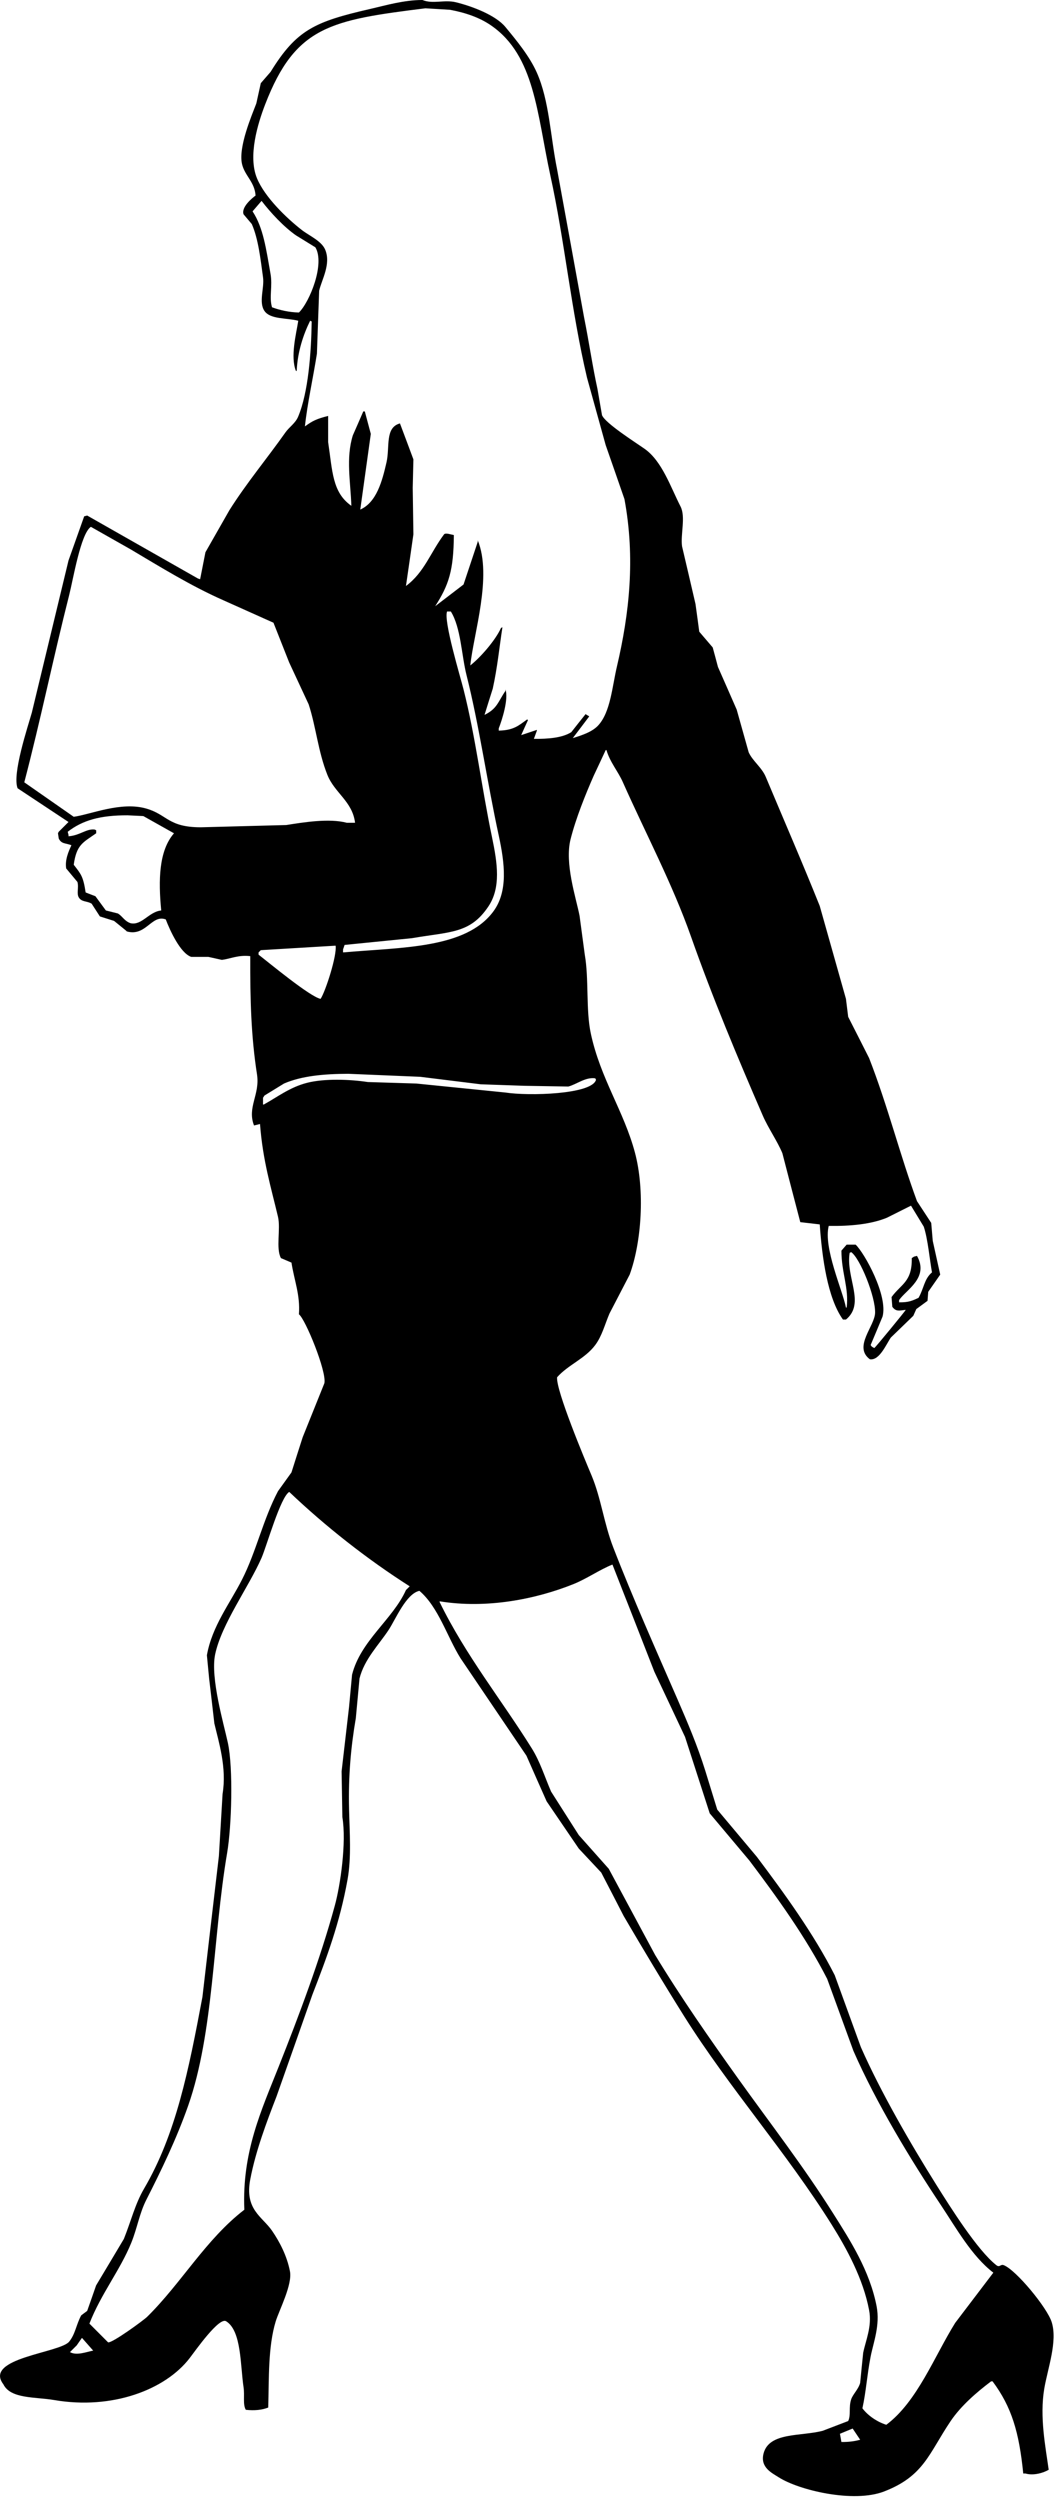 <?xml version="1.0" encoding="UTF-8" standalone="no"?>
<!DOCTYPE svg PUBLIC "-//W3C//DTD SVG 1.1//EN" "http://www.w3.org/Graphics/SVG/1.1/DTD/svg11.dtd">
<svg width="100%" height="100%" viewBox="0 0 138 325" version="1.1" xmlns="http://www.w3.org/2000/svg" xmlns:xlink="http://www.w3.org/1999/xlink" xml:space="preserve" xmlns:serif="http://www.serif.com/" style="fill-rule:evenodd;clip-rule:evenodd;stroke-linejoin:round;stroke-miterlimit:1.414;">
    <g transform="matrix(1,0,0,1,-1137.42,-435.266)">
        <path d="M1196.74,435.565C1198.89,436.099 1201.9,437.248 1203.16,438.78C1204.6,440.52 1206.31,442.593 1207.25,444.722C1208.87,448.38 1209,452.951 1209.88,457.288C1211.05,463.684 1212.22,470.083 1213.38,476.478C1214.04,479.764 1214.48,482.861 1215.13,485.831C1215.33,486.967 1215.52,488.103 1215.72,489.239C1216.13,490.295 1220.17,492.844 1221.27,493.623C1223.54,495.231 1224.64,498.586 1225.94,501.124C1226.62,502.467 1225.92,504.743 1226.13,506.287C1226.72,508.788 1227.3,511.288 1227.88,513.788C1228.05,514.99 1228.21,516.191 1228.37,517.392C1228.95,518.075 1229.54,518.757 1230.12,519.439C1230.35,520.283 1230.58,521.127 1230.8,521.971C1231.62,523.823 1232.43,525.673 1233.24,527.524C1233.76,529.375 1234.28,531.225 1234.8,533.077C1235.32,534.218 1236.51,535.037 1237.03,536.292C1239.42,541.985 1241.77,547.386 1244.04,553.047C1245.18,557.073 1246.31,561.101 1247.45,565.126C1247.55,565.905 1247.64,566.685 1247.74,567.465C1248.65,569.25 1249.56,571.036 1250.46,572.822C1252.89,579.047 1254.51,585.535 1256.69,591.427C1257.31,592.369 1257.93,593.311 1258.54,594.252C1258.61,595.031 1258.67,595.812 1258.74,596.59C1259.06,598.051 1259.39,599.513 1259.71,600.974C1259.19,601.721 1258.67,602.467 1258.15,603.214C1258.12,603.604 1258.09,603.994 1258.06,604.383C1257.57,604.74 1257.08,605.098 1256.6,605.455C1256.47,605.746 1256.34,606.039 1256.21,606.331C1255.23,607.273 1254.26,608.215 1253.29,609.156C1252.68,610.034 1251.81,612.18 1250.56,611.981C1248.37,610.357 1251.2,607.682 1251.24,605.941C1251.3,603.838 1249.29,598.859 1248.13,598.05C1248.06,598.082 1248,598.115 1247.93,598.148C1247.41,601.403 1250.01,604.703 1247.45,606.818C1247.32,606.818 1247.19,606.818 1247.06,606.818C1245.05,604.019 1244.34,598.751 1244.04,594.447C1243.2,594.349 1242.35,594.252 1241.51,594.154C1240.73,591.167 1239.95,588.179 1239.18,585.192C1238.53,583.624 1237.36,581.965 1236.64,580.321C1233.33,572.684 1230.11,565.007 1227.3,557.04C1224.89,550.199 1221.4,543.628 1218.44,536.973C1217.83,535.575 1216.76,534.37 1216.3,532.784C1216.27,532.784 1216.24,532.784 1216.2,532.784C1215.69,533.888 1215.17,534.993 1214.65,536.097C1213.59,538.503 1212.32,541.64 1211.63,544.378C1210.84,547.525 1212.34,551.973 1212.8,554.314C1213.03,556.002 1213.25,557.691 1213.48,559.379C1214.03,562.504 1213.61,566.569 1214.26,569.608C1215.51,575.475 1218.56,579.711 1220,585.097C1221.32,590.023 1220.87,596.748 1219.32,600.975C1218.44,602.663 1217.57,604.352 1216.69,606.04C1216.07,607.502 1215.72,608.952 1214.84,610.131C1213.51,611.918 1211.32,612.691 1209.88,614.32C1209.71,615.995 1213.49,625.026 1214.36,627.082C1215.6,630.04 1215.97,633.311 1217.18,636.434C1219.68,642.901 1222.8,649.909 1225.55,656.208C1226.84,659.18 1228.14,662.227 1229.15,665.462C1229.67,667.15 1230.19,668.84 1230.71,670.528C1232.43,672.573 1234.14,674.62 1235.86,676.665C1239.43,681.415 1243.25,686.659 1245.99,692.057C1247.12,695.173 1248.26,698.291 1249.39,701.409C1251.98,707.274 1255.86,713.976 1259.22,719.334C1261.01,722.182 1264.53,727.805 1267.01,729.757C1267.46,730.111 1267.54,729.584 1267.98,729.757C1269.57,730.38 1273.62,735.272 1274.21,737.16C1275,739.672 1273.68,743.203 1273.24,745.83C1272.63,749.472 1273.4,753.336 1273.82,756.351C1273.16,756.751 1271.84,757.152 1270.8,756.838C1270.71,756.838 1270.61,756.838 1270.51,756.838C1269.97,751.471 1269.01,748.196 1266.52,744.857C1266.46,744.857 1266.39,744.857 1266.33,744.857C1264.43,746.289 1262.41,748.039 1261.07,750.019C1258.24,754.214 1257.61,757.168 1252.41,759.176C1248.44,760.708 1241.33,759.02 1238.69,757.325C1237.81,756.761 1236.25,756.042 1236.74,754.208C1237.49,751.441 1241.57,752.032 1244.43,751.285C1245.53,750.863 1246.63,750.44 1247.74,750.018C1248.12,749.231 1247.78,748.24 1248.13,747.193C1248.35,746.534 1249.07,745.897 1249.3,745.05C1249.42,743.751 1249.56,742.452 1249.69,741.154C1250,739.584 1250.87,737.705 1250.46,735.601C1249.69,731.526 1247.55,727.61 1245.6,724.496C1239.68,715.046 1232.31,706.772 1226.42,697.415C1223.73,693.128 1221.13,688.786 1218.54,684.361C1217.57,682.478 1216.6,680.594 1215.62,678.712C1214.65,677.673 1213.67,676.634 1212.7,675.595C1211.31,673.549 1209.91,671.503 1208.52,669.457C1207.64,667.478 1206.76,665.496 1205.89,663.516C1203.03,659.294 1200.18,655.073 1197.32,650.852C1195.56,648.033 1194.45,644.197 1191.97,642.085C1190.24,642.465 1188.88,645.78 1187.98,647.149C1186.7,649.102 1184.81,650.962 1184.18,653.481C1184.02,655.203 1183.86,656.923 1183.7,658.644C1183.06,662.361 1182.72,666.123 1182.82,670.431C1182.89,673.429 1183.14,676.714 1182.63,679.588C1181.61,685.295 1179.9,689.811 1178.05,694.59C1176.5,699.005 1174.94,703.422 1173.38,707.838C1172.11,711.108 1170.67,714.926 1169.98,718.553C1169.2,722.532 1171.52,723.417 1172.8,725.275C1173.8,726.73 1174.74,728.541 1175.13,730.535C1175.48,732.271 1173.73,735.598 1173.28,737.063C1172.28,740.337 1172.41,744.501 1172.31,748.264C1171.5,748.58 1170.52,748.687 1169.39,748.557C1168.98,747.84 1169.26,746.726 1169.1,745.634C1168.67,742.778 1168.84,738.328 1166.86,737.063C1165.97,736.375 1162.81,740.905 1162.09,741.835C1158.93,745.95 1152.02,748.581 1144.48,747.29C1141.99,746.865 1138.8,747.156 1137.86,745.244C1135.24,741.809 1145.22,741.174 1146.42,739.692C1147.22,738.709 1147.33,737.486 1147.98,736.282C1148.24,736.088 1148.5,735.892 1148.76,735.698C1149.15,734.594 1149.54,733.49 1149.92,732.385C1151.13,730.372 1152.33,728.359 1153.53,726.345C1154.48,723.98 1154.99,721.803 1156.15,719.819C1160.31,712.721 1161.95,704.456 1163.75,694.881C1164.46,688.777 1165.17,682.67 1165.89,676.567C1166.05,673.872 1166.21,671.177 1166.37,668.482C1166.93,665.071 1165.88,661.79 1165.3,659.325C1165.08,657.377 1164.85,655.429 1164.62,653.48C1164.52,652.474 1164.43,651.467 1164.33,650.459C1165,646.675 1167.33,643.721 1168.9,640.621C1170.74,637.013 1171.63,632.825 1173.58,629.126C1174.16,628.314 1174.74,627.503 1175.33,626.691C1175.81,625.164 1176.3,623.638 1176.79,622.112C1177.73,619.774 1178.67,617.436 1179.61,615.098C1179.94,613.598 1177.13,606.736 1176.3,606.136C1176.48,603.604 1175.7,601.784 1175.33,599.414C1174.87,599.219 1174.42,599.024 1173.96,598.829C1173.28,597.583 1173.94,595.037 1173.58,593.472C1172.67,589.626 1171.59,586.114 1171.24,581.393C1170.98,581.457 1170.72,581.523 1170.46,581.587C1169.54,579.222 1171.25,577.575 1170.85,574.963C1170.08,570.019 1169.95,565.273 1169.97,559.571C1168.4,559.392 1167.41,559.914 1166.28,560.058C1165.69,559.928 1165.11,559.798 1164.52,559.668C1163.78,559.668 1163.03,559.668 1162.29,559.668C1160.87,559.186 1159.52,556.212 1158.98,554.798C1157.15,554.098 1156.4,557.068 1153.91,556.357C1153.88,556.324 1153.85,556.292 1153.82,556.259C1153.3,555.837 1152.78,555.414 1152.26,554.992C1151.64,554.798 1151.03,554.602 1150.41,554.407C1150.05,553.855 1149.7,553.303 1149.34,552.751C1148.73,552.381 1148.07,552.553 1147.69,551.973C1147.34,551.452 1147.7,550.659 1147.49,549.927C1147.01,549.343 1146.52,548.757 1146.03,548.174C1145.85,547.082 1146.32,545.986 1146.71,545.153C1145.93,544.851 1145.41,545.008 1145.06,544.277C1145.03,544.049 1144.99,543.821 1144.96,543.594C1144.99,543.53 1145.03,543.464 1145.06,543.399C1145.48,542.977 1145.9,542.555 1146.33,542.133C1144.12,540.671 1141.91,539.21 1139.71,537.748C1138.98,535.917 1141.03,529.777 1141.56,527.91C1143.15,521.319 1144.74,514.725 1146.33,508.135C1147.01,506.22 1147.69,504.304 1148.37,502.389C1148.5,502.356 1148.63,502.324 1148.76,502.291C1153.56,505.018 1158.36,507.746 1163.16,510.474C1163.26,510.506 1163.36,510.538 1163.45,510.571C1163.68,509.402 1163.91,508.233 1164.14,507.064C1165.17,505.247 1166.21,503.426 1167.25,501.609C1169.49,498.053 1172.13,494.908 1174.55,491.478C1175.05,490.772 1175.84,490.295 1176.2,489.432C1177.52,486.293 1177.9,481.145 1177.96,477.06C1177.89,477.028 1177.83,476.996 1177.76,476.963C1176.88,478.744 1176.12,480.999 1176.01,483.489C1175.98,483.489 1175.95,483.489 1175.91,483.489C1175.17,481.644 1175.94,478.693 1176.2,477.059C1176.2,477.027 1176.2,476.995 1176.2,476.962C1174.7,476.579 1172.59,476.806 1171.82,475.695C1171.03,474.543 1171.83,472.708 1171.63,471.311C1171.32,469.097 1171.04,466.361 1170.17,464.395C1169.81,463.973 1169.46,463.55 1169.1,463.128C1168.77,462.202 1170.22,461.01 1170.66,460.692C1170.55,458.921 1169.26,458.128 1168.9,456.6C1168.39,454.383 1170.18,450.24 1170.76,448.71C1170.95,447.833 1171.15,446.956 1171.34,446.079C1171.76,445.592 1172.18,445.105 1172.61,444.618C1175.98,439.142 1178.36,438.083 1185.55,436.435C1187.57,435.971 1189.9,435.272 1192.36,435.266C1193.73,435.826 1195.21,435.188 1196.74,435.565ZM1171.92,448.813C1170.94,451.346 1169.65,455.57 1170.85,458.458C1171.87,460.908 1174.68,463.619 1176.69,465.18C1177.63,465.907 1179.23,466.586 1179.71,467.712C1180.51,469.591 1179.25,471.643 1178.93,473.07C1178.83,475.797 1178.74,478.525 1178.64,481.253C1178.13,484.474 1177.39,487.771 1177.08,490.702C1178.09,489.971 1178.56,489.734 1180.1,489.338C1180.1,490.475 1180.1,491.611 1180.1,492.748C1180.67,496.528 1180.63,499.282 1183.12,501.027C1183.02,497.928 1182.39,494.824 1183.31,491.87C1183.77,490.831 1184.22,489.793 1184.67,488.754L1184.87,488.754C1185.13,489.728 1185.39,490.702 1185.65,491.676C1185.19,494.956 1184.74,498.236 1184.28,501.515C1186.4,500.569 1187.13,497.823 1187.69,495.378C1188.15,493.366 1187.46,490.857 1189.44,490.312C1190.03,491.871 1190.61,493.43 1191.19,494.989C1191.16,496.223 1191.13,497.458 1191.1,498.69C1191.13,500.704 1191.16,502.717 1191.19,504.73C1190.87,506.97 1190.55,509.211 1190.22,511.452C1192.62,509.663 1193.38,507.138 1195.18,504.73C1195.4,504.511 1195.96,504.735 1196.45,504.828C1196.42,509.477 1195.78,511.331 1194.02,514.082C1195.25,513.141 1196.48,512.199 1197.71,511.257C1198.33,509.406 1198.94,507.556 1199.56,505.704C1199.56,505.64 1199.56,505.575 1199.56,505.51C1201.47,510.214 1199.02,517.628 1198.59,521.778C1199.93,520.725 1201.87,518.49 1202.58,516.908C1202.64,516.875 1202.71,516.843 1202.77,516.81C1202.37,519.404 1202.12,522.038 1201.51,524.798C1201.15,525.935 1200.79,527.071 1200.44,528.208C1202.1,527.39 1202.17,526.536 1203.16,525.09C1203.16,525.026 1203.16,524.96 1203.16,524.896C1203.6,526.127 1202.7,528.928 1202.29,529.961C1202.29,530.058 1202.29,530.155 1202.29,530.253C1204.26,530.206 1204.88,529.585 1205.99,528.792C1206.02,528.824 1206.05,528.857 1206.09,528.89C1205.79,529.538 1205.5,530.188 1205.21,530.838C1205.89,530.609 1206.57,530.383 1207.25,530.155C1207.25,530.187 1207.25,530.22 1207.25,530.253C1207.12,530.609 1206.99,530.968 1206.86,531.324C1208.68,531.339 1210.56,531.202 1211.73,530.448C1212.34,529.668 1212.96,528.888 1213.58,528.11C1213.74,528.208 1213.9,528.304 1214.06,528.401C1213.35,529.343 1212.64,530.285 1211.92,531.226C1213.14,530.855 1214.47,530.402 1215.23,529.571C1216.83,527.83 1217.04,524.546 1217.67,521.875C1219.27,515.044 1220.07,507.857 1218.64,500.152C1217.83,497.814 1217.02,495.476 1216.2,493.137C1215.39,490.215 1214.58,487.293 1213.77,484.37C1211.72,475.695 1210.85,466.494 1209,458.068C1207.26,450.072 1206.98,442.505 1201.31,438.586C1199.84,437.567 1198.04,436.931 1195.96,436.54C1194.89,436.475 1193.82,436.41 1192.75,436.345C1180.46,437.88 1175.85,438.648 1171.92,448.813ZM1170.27,462.744C1171.68,464.881 1172.04,467.694 1172.6,470.83C1172.9,472.497 1172.4,473.873 1172.8,475.214C1173.78,475.58 1175.01,475.866 1176.3,475.896C1177.71,474.515 1179.71,469.551 1178.44,467.42C1177.6,466.9 1176.76,466.381 1175.91,465.861C1174.33,464.757 1172.61,462.911 1171.44,461.381C1171.05,461.835 1170.66,462.289 1170.27,462.744ZM1146.42,512.62C1144.35,520.774 1142.75,528.658 1140.58,536.974C1142.72,538.467 1144.86,539.961 1147.01,541.455C1149.22,541.15 1153.15,539.439 1156.44,540.383C1159.2,541.173 1159.27,542.82 1163.55,542.819C1167.25,542.722 1170.95,542.625 1174.65,542.527C1176.92,542.166 1180.25,541.627 1182.53,542.234C1182.88,542.234 1183.24,542.234 1183.6,542.234C1183.27,539.459 1180.94,538.361 1180,536.001C1178.8,532.994 1178.53,529.805 1177.57,526.843C1176.72,525.026 1175.88,523.207 1175.03,521.388C1174.35,519.667 1173.67,517.947 1172.99,516.225C1170.82,515.251 1168.64,514.278 1166.47,513.304C1162.22,511.426 1158.28,508.979 1154.4,506.679C1152.68,505.705 1150.96,504.731 1149.24,503.757C1147.92,504.633 1146.94,510.57 1146.42,512.62ZM1195.57,514.763C1195.09,515.961 1197.26,523.118 1197.71,524.895C1199.27,531.05 1200.07,537.678 1201.41,544.085C1202.12,547.485 1202.6,550.674 1200.92,553.145C1198.55,556.658 1195.99,556.379 1191,557.236C1188.08,557.529 1185.16,557.821 1182.24,558.113C1182.17,558.307 1182.11,558.503 1182.04,558.698C1182.04,558.827 1182.04,558.958 1182.04,559.088C1189.66,558.407 1198.03,558.625 1201.61,553.731C1203.5,551.142 1203.08,547.531 1202.29,543.891C1200.77,536.899 1199.76,529.649 1198.1,523.044C1197.44,520.429 1197.37,516.876 1196.06,514.764C1195.9,514.763 1195.73,514.763 1195.57,514.763ZM1146.23,543.402C1146.26,543.533 1146.29,543.663 1146.33,543.793C1146.33,543.857 1146.33,543.922 1146.33,543.987C1147.77,543.903 1148.65,542.98 1149.73,543.111C1149.8,543.143 1149.86,543.175 1149.93,543.208C1149.93,543.338 1149.93,543.468 1149.93,543.598C1148.2,544.815 1147.38,545.056 1147.01,547.69C1147.96,548.916 1148.24,549.188 1148.56,551.294C1148.99,551.457 1149.41,551.619 1149.83,551.781C1150.28,552.398 1150.74,553.015 1151.19,553.633C1151.71,553.762 1152.23,553.892 1152.75,554.023C1153.38,554.406 1153.6,555.016 1154.4,555.289C1155.86,555.621 1156.79,553.789 1158.39,553.634C1158.01,549.717 1158.07,545.877 1160.05,543.6C1158.72,542.853 1157.39,542.106 1156.06,541.36C1155.38,541.327 1154.69,541.295 1154.01,541.262C1150.48,541.253 1148.17,541.896 1146.23,543.402ZM1171.34,558.794C1171.24,558.892 1171.14,558.989 1171.05,559.087C1171.05,559.185 1171.05,559.282 1171.05,559.379C1172.43,560.447 1177.76,564.869 1179.12,565.126C1179.77,564.134 1181.27,559.457 1181.07,558.21C1177.83,558.404 1174.58,558.6 1171.34,558.794ZM1178.25,563.567C1178.31,563.567 1178.38,563.567 1178.44,563.567C1178.38,563.567 1178.31,563.567 1178.25,563.567ZM1178.54,563.762C1178.6,563.762 1178.67,563.762 1178.73,563.762C1178.67,563.762 1178.6,563.762 1178.54,563.762ZM1174.36,576.134C1173.51,576.654 1172.67,577.173 1171.82,577.693C1171.76,577.791 1171.69,577.888 1171.63,577.986C1171.63,578.278 1171.63,578.57 1171.63,578.862C1171.66,578.862 1171.69,578.862 1171.73,578.862C1173.52,577.878 1175.11,576.614 1177.37,576.037C1179.63,575.464 1182.94,575.584 1185.26,575.939C1187.36,576.004 1189.48,576.07 1191.58,576.134C1195.44,576.524 1199.31,576.914 1203.16,577.303C1206.17,577.773 1214.43,577.555 1214.94,575.647C1214.91,575.583 1214.88,575.517 1214.84,575.453C1213.55,575.277 1212.45,576.23 1211.34,576.524C1209.43,576.492 1207.51,576.459 1205.6,576.427C1203.71,576.362 1201.83,576.297 1199.95,576.232C1197.32,575.907 1194.7,575.583 1192.07,575.258C1188.95,575.128 1185.84,574.997 1182.72,574.867C1179.47,574.878 1176.62,575.155 1174.36,576.134ZM1252.8,593.57C1250.78,594.418 1248.03,594.69 1245.21,594.642C1244.49,597.488 1247.02,603.024 1247.45,605.26C1247.48,605.26 1247.51,605.26 1247.54,605.26C1247.86,602.716 1246.86,600.755 1246.86,597.857C1247.09,597.597 1247.32,597.337 1247.54,597.078C1247.93,597.078 1248.32,597.078 1248.71,597.078C1249.87,598.182 1252.94,603.719 1252.21,606.43C1251.7,607.664 1251.18,608.898 1250.66,610.131C1250.79,610.316 1250.75,610.292 1250.95,610.424C1251.02,610.456 1251.08,610.488 1251.14,610.522C1251.38,610.331 1255.2,605.671 1255.23,605.553C1254.31,605.668 1253.96,605.795 1253.48,605.163C1253.45,604.741 1253.41,604.319 1253.38,603.897C1254.61,602.196 1256.07,601.933 1256.01,598.831C1256.11,598.767 1256.2,598.701 1256.3,598.637C1256.43,598.604 1256.56,598.572 1256.69,598.539C1258.28,601.388 1255.29,602.936 1254.36,604.286C1254.36,604.384 1254.36,604.481 1254.36,604.579C1255.67,604.596 1256.11,604.344 1256.89,603.995C1257.6,602.753 1257.61,601.562 1258.64,600.682C1258.35,599.108 1258.1,596.314 1257.57,594.74C1257.02,593.831 1256.46,592.922 1255.91,592.011C1254.88,592.531 1253.84,593.051 1252.8,593.57ZM1171.44,637.797C1169.77,641.604 1166.23,646.385 1165.4,650.363C1164.77,653.416 1166.53,659.399 1167.06,661.858C1167.77,665.171 1167.55,672.716 1166.96,676.177C1165.1,687.134 1165.23,699.488 1161.9,709.006C1160.38,713.336 1158.38,717.464 1156.44,721.279C1155.55,723.042 1155.28,724.901 1154.5,726.832C1153.05,730.404 1150.54,733.512 1149.05,737.353C1149.86,738.166 1150.67,738.977 1151.48,739.789C1152.02,739.902 1156.09,736.926 1156.55,736.477C1161.02,732.082 1164.18,726.405 1169.2,722.546C1168.88,715.014 1171.44,709.578 1173.67,703.941C1176.29,697.344 1179.09,689.917 1180.97,682.997C1181.69,680.377 1182.5,674.819 1181.95,671.502C1181.92,669.522 1181.88,667.54 1181.85,665.56C1182.17,662.768 1182.5,659.975 1182.82,657.182C1182.95,655.786 1183.08,654.39 1183.21,652.994C1184.32,648.56 1188.5,645.81 1190.22,641.986C1190.38,641.823 1190.55,641.661 1190.71,641.499C1185.16,637.969 1179.73,633.686 1175.04,629.225C1173.9,629.895 1172.13,636.194 1171.44,637.797ZM1212.02,641.206C1207.12,643.176 1200.71,644.446 1194.6,643.447C1194.6,643.479 1194.6,643.511 1194.6,643.545C1198,650.506 1202.63,656.227 1206.57,662.54C1207.67,664.295 1208.23,666.176 1209.1,668.189C1210.3,670.073 1211.5,671.957 1212.7,673.839C1214,675.3 1215.3,676.762 1216.6,678.223C1218.61,681.956 1220.62,685.692 1222.63,689.426C1225.99,694.965 1229.71,700.286 1233.43,705.499C1237.57,711.288 1241.92,716.89 1245.79,723.033C1247.98,726.499 1250.54,730.452 1251.44,735.112C1251.91,737.59 1251.01,739.84 1250.66,741.638C1250.18,744.121 1250.07,746.185 1249.59,748.36C1250.26,749.275 1251.51,750.142 1252.7,750.504C1256.73,747.492 1258.95,741.598 1261.66,737.255C1263.31,735.081 1264.97,732.904 1266.62,730.729C1263.82,728.586 1261.79,724.936 1259.81,721.962C1255.85,716.027 1251.37,708.636 1248.42,701.894C1247.28,698.778 1246.15,695.66 1245.01,692.542C1242.26,687.152 1238.47,681.895 1234.89,677.151C1233.17,675.105 1231.45,673.059 1229.73,671.013C1228.66,667.702 1227.59,664.389 1226.52,661.077C1225.19,658.253 1223.86,655.427 1222.53,652.602C1220.72,647.958 1218.9,643.314 1217.08,638.671C1215.45,639.311 1213.75,640.511 1212.02,641.206ZM1147.4,740.179C1147.1,740.471 1146.81,740.764 1146.52,741.057C1147.39,741.55 1148.67,741.024 1149.54,740.862C1149.05,740.309 1148.56,739.758 1148.08,739.206C1147.85,739.529 1147.62,739.854 1147.4,740.179ZM1246.67,751.674C1246.73,752.031 1246.8,752.389 1246.86,752.745C1247.87,752.753 1248.59,752.639 1249.3,752.453C1248.97,751.967 1248.65,751.479 1248.32,750.992C1247.77,751.219 1247.22,751.447 1246.67,751.674Z"/>
    </g>
</svg>
